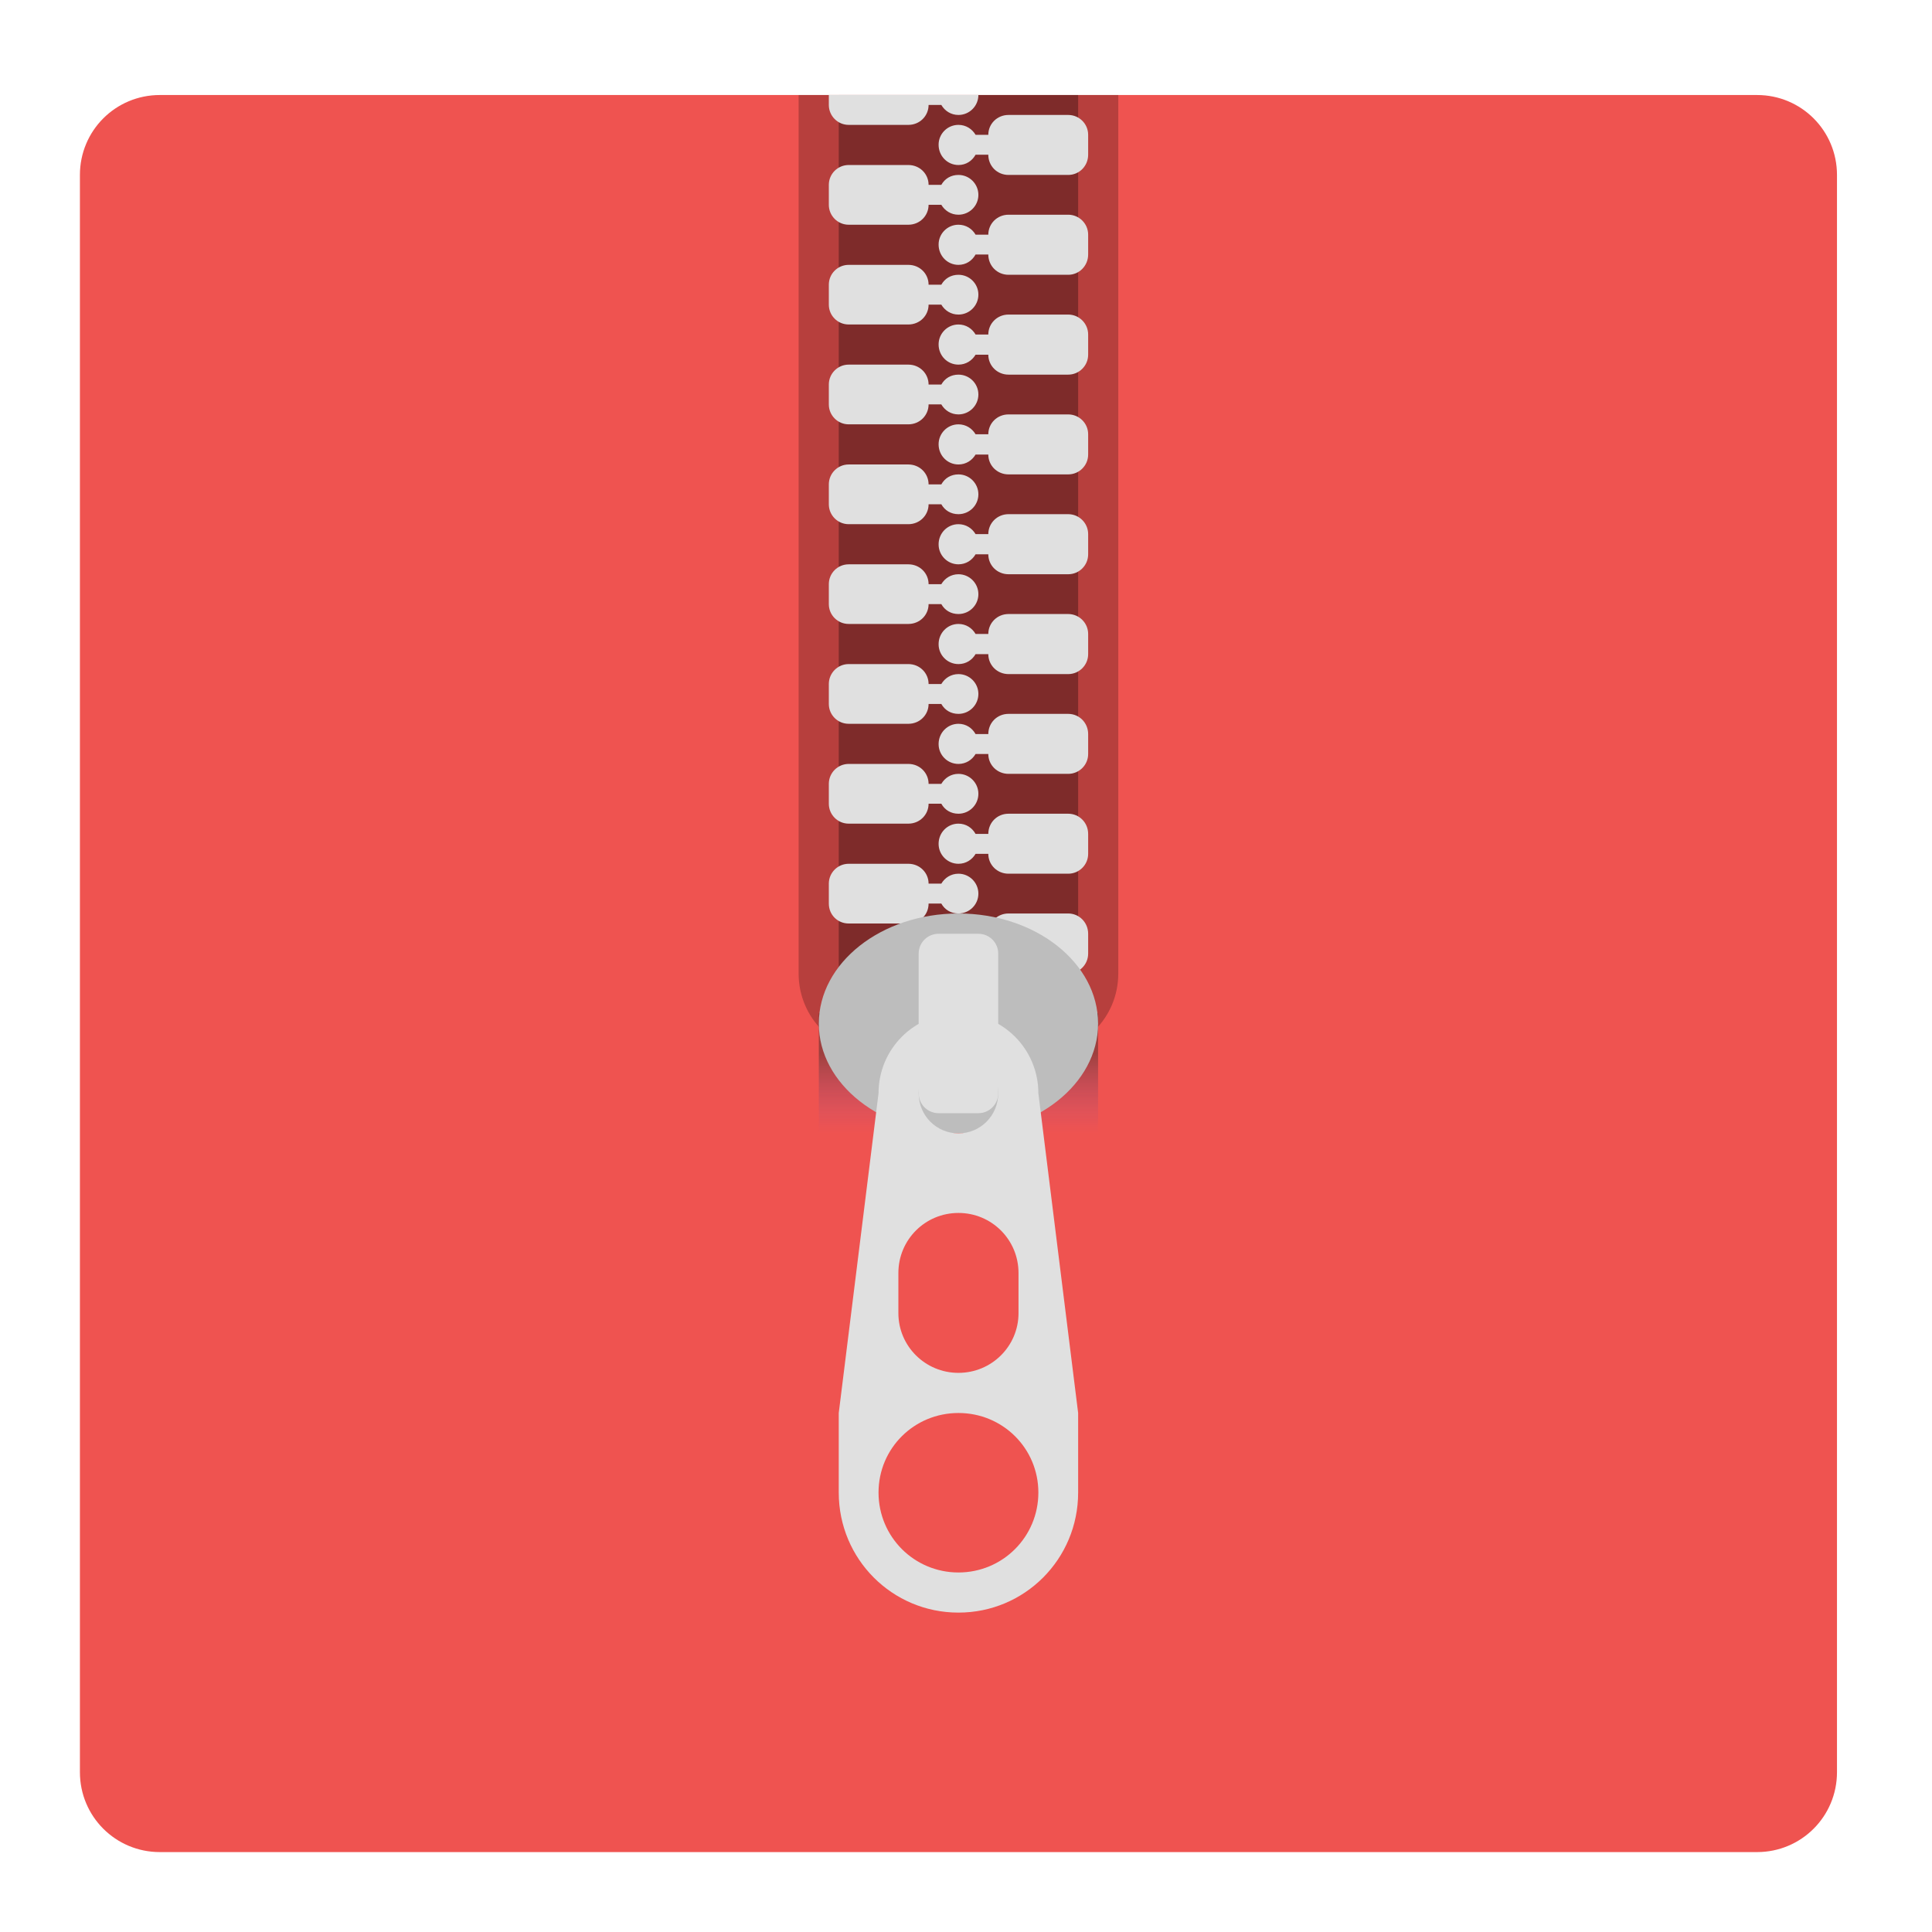 <?xml version="1.0" encoding="UTF-8"?>
<svg xmlns="http://www.w3.org/2000/svg" xmlns:xlink="http://www.w3.org/1999/xlink" width="22px" height="22px" viewBox="0 0 22 22" version="1.1">
<defs>
<linearGradient id="linear0" gradientUnits="userSpaceOnUse" x1="381" y1="-41.667" x2="381" y2="-62.833" gradientTransform="matrix(0.018,0,0,-0.043,3.824,10.205)">
<stop offset="0" style="stop-color:rgb(12.941%,12.941%,12.941%);stop-opacity:0.392;"/>
<stop offset="1" style="stop-color:rgb(49.412%,34.118%,76.078%);stop-opacity:0;"/>
</linearGradient>
</defs>
<g id="surface1">
<path style=" stroke:none;fill-rule:nonzero;fill:rgb(93.725%,32.549%,31.373%);fill-opacity:1;" d="M 1.82 1.082 L 20.008 1.082 C 20.512 1.082 20.918 1.488 20.918 1.992 L 20.918 20.18 C 20.918 20.684 20.512 21.09 20.008 21.09 L 1.82 21.09 C 1.316 21.09 0.91 20.684 0.91 20.18 L 0.91 1.992 C 0.91 1.488 1.316 1.082 1.82 1.082 Z M 1.82 1.082 "/>
<path style=" stroke:none;fill-rule:nonzero;fill:rgb(0%,0%,0%);fill-opacity:0.235;" d="M 9.094 1.082 L 9.094 11.086 C 9.094 11.59 9.5 11.996 10.004 11.996 L 11.824 11.996 C 12.328 11.996 12.734 11.59 12.734 11.086 L 12.734 1.082 Z M 9.094 1.082 "/>
<path style=" stroke:none;fill-rule:nonzero;fill:rgb(0%,0%,0%);fill-opacity:0.314;" d="M 9.551 1.082 L 12.277 1.082 L 12.277 11.539 L 9.551 11.539 Z M 9.551 1.082 "/>
<path style=" stroke:none;fill-rule:nonzero;fill:rgb(87.843%,87.843%,87.843%);fill-opacity:1;" d="M 9.664 7.562 C 9.539 7.562 9.438 7.664 9.438 7.789 L 9.438 8.016 C 9.438 8.141 9.539 8.242 9.664 8.242 L 10.344 8.242 C 10.473 8.242 10.574 8.141 10.574 8.016 L 10.719 8.016 C 10.758 8.086 10.828 8.129 10.914 8.129 C 11.039 8.129 11.141 8.027 11.141 7.902 C 11.141 7.777 11.039 7.676 10.914 7.676 C 10.828 7.676 10.758 7.723 10.719 7.789 L 10.574 7.789 C 10.574 7.664 10.473 7.562 10.344 7.562 Z M 9.664 7.562 "/>
<path style=" stroke:none;fill-rule:nonzero;fill:rgb(87.843%,87.843%,87.843%);fill-opacity:1;" d="M 9.664 8.699 C 9.539 8.699 9.438 8.801 9.438 8.926 L 9.438 9.152 C 9.438 9.277 9.539 9.379 9.664 9.379 L 10.344 9.379 C 10.473 9.379 10.574 9.277 10.574 9.152 L 10.719 9.152 C 10.758 9.223 10.828 9.266 10.914 9.266 C 11.039 9.266 11.141 9.164 11.141 9.039 C 11.141 8.914 11.039 8.812 10.914 8.812 C 10.828 8.812 10.758 8.859 10.719 8.926 L 10.574 8.926 C 10.574 8.801 10.473 8.699 10.344 8.699 Z M 9.664 8.699 "/>
<path style=" stroke:none;fill-rule:nonzero;fill:rgb(87.843%,87.843%,87.843%);fill-opacity:1;" d="M 9.664 9.836 C 9.539 9.836 9.438 9.938 9.438 10.062 L 9.438 10.289 C 9.438 10.418 9.539 10.516 9.664 10.516 L 10.344 10.516 C 10.473 10.516 10.574 10.418 10.574 10.289 L 10.719 10.289 C 10.758 10.359 10.828 10.402 10.914 10.402 C 11.039 10.402 11.141 10.301 11.141 10.176 C 11.141 10.051 11.039 9.949 10.914 9.949 C 10.828 9.949 10.758 9.996 10.719 10.062 L 10.574 10.062 C 10.574 9.938 10.473 9.836 10.344 9.836 Z M 9.664 9.836 "/>
<path style=" stroke:none;fill-rule:nonzero;fill:rgb(87.843%,87.843%,87.843%);fill-opacity:1;" d="M 9.664 6.426 C 9.539 6.426 9.438 6.527 9.438 6.652 L 9.438 6.879 C 9.438 7.004 9.539 7.105 9.664 7.105 L 10.344 7.105 C 10.473 7.105 10.574 7.004 10.574 6.879 L 10.719 6.879 C 10.758 6.949 10.828 6.992 10.914 6.992 C 11.039 6.992 11.141 6.891 11.141 6.766 C 11.141 6.641 11.039 6.539 10.914 6.539 C 10.828 6.539 10.758 6.586 10.719 6.652 L 10.574 6.652 C 10.574 6.527 10.473 6.426 10.344 6.426 Z M 9.664 6.426 "/>
<path style=" stroke:none;fill-rule:nonzero;fill:rgb(87.843%,87.843%,87.843%);fill-opacity:1;" d="M 9.664 5.289 C 9.539 5.289 9.438 5.391 9.438 5.516 L 9.438 5.742 C 9.438 5.867 9.539 5.969 9.664 5.969 L 10.344 5.969 C 10.473 5.969 10.574 5.867 10.574 5.742 L 10.719 5.742 C 10.758 5.812 10.828 5.855 10.914 5.855 C 11.039 5.855 11.141 5.754 11.141 5.629 C 11.141 5.504 11.039 5.402 10.914 5.402 C 10.828 5.402 10.758 5.445 10.719 5.516 L 10.574 5.516 C 10.574 5.391 10.473 5.289 10.344 5.289 Z M 9.664 5.289 "/>
<path style=" stroke:none;fill-rule:nonzero;fill:rgb(87.843%,87.843%,87.843%);fill-opacity:1;" d="M 9.664 4.152 C 9.539 4.152 9.438 4.254 9.438 4.379 L 9.438 4.605 C 9.438 4.73 9.539 4.832 9.664 4.832 L 10.344 4.832 C 10.473 4.832 10.574 4.73 10.574 4.605 L 10.719 4.605 C 10.758 4.672 10.828 4.719 10.914 4.719 C 11.039 4.719 11.141 4.617 11.141 4.492 C 11.141 4.367 11.039 4.266 10.914 4.266 C 10.828 4.266 10.758 4.309 10.719 4.379 L 10.574 4.379 C 10.574 4.254 10.473 4.152 10.344 4.152 Z M 9.664 4.152 "/>
<path style=" stroke:none;fill-rule:nonzero;fill:rgb(87.843%,87.843%,87.843%);fill-opacity:1;" d="M 9.664 3.016 C 9.539 3.016 9.438 3.117 9.438 3.242 L 9.438 3.469 C 9.438 3.594 9.539 3.695 9.664 3.695 L 10.344 3.695 C 10.473 3.695 10.574 3.594 10.574 3.469 L 10.719 3.469 C 10.758 3.535 10.828 3.582 10.914 3.582 C 11.039 3.582 11.141 3.48 11.141 3.355 C 11.141 3.23 11.039 3.129 10.914 3.129 C 10.828 3.129 10.758 3.172 10.719 3.242 L 10.574 3.242 C 10.574 3.117 10.473 3.016 10.344 3.016 Z M 9.664 3.016 "/>
<path style=" stroke:none;fill-rule:nonzero;fill:rgb(87.843%,87.843%,87.843%);fill-opacity:1;" d="M 9.664 1.879 C 9.539 1.879 9.438 1.98 9.438 2.105 L 9.438 2.332 C 9.438 2.457 9.539 2.559 9.664 2.559 L 10.344 2.559 C 10.473 2.559 10.574 2.457 10.574 2.332 L 10.719 2.332 C 10.758 2.398 10.828 2.445 10.914 2.445 C 11.039 2.445 11.141 2.344 11.141 2.219 C 11.141 2.094 11.039 1.992 10.914 1.992 C 10.828 1.992 10.758 2.035 10.719 2.105 L 10.574 2.105 C 10.574 1.98 10.473 1.879 10.344 1.879 Z M 9.664 1.879 "/>
<path style=" stroke:none;fill-rule:nonzero;fill:rgb(87.843%,87.843%,87.843%);fill-opacity:1;" d="M 12.164 6.992 C 12.289 6.992 12.391 7.094 12.391 7.219 L 12.391 7.449 C 12.391 7.574 12.289 7.676 12.164 7.676 L 11.484 7.676 C 11.355 7.676 11.254 7.574 11.254 7.449 L 11.109 7.449 C 11.07 7.516 11 7.562 10.914 7.562 C 10.789 7.562 10.688 7.461 10.688 7.336 C 10.688 7.207 10.789 7.105 10.914 7.105 C 11 7.105 11.07 7.152 11.109 7.219 L 11.254 7.219 C 11.254 7.094 11.355 6.992 11.484 6.992 Z M 12.164 6.992 "/>
<path style=" stroke:none;fill-rule:nonzero;fill:rgb(87.843%,87.843%,87.843%);fill-opacity:1;" d="M 12.164 8.129 C 12.289 8.129 12.391 8.23 12.391 8.359 L 12.391 8.586 C 12.391 8.711 12.289 8.812 12.164 8.812 L 11.484 8.812 C 11.355 8.812 11.254 8.711 11.254 8.586 L 11.109 8.586 C 11.07 8.652 11 8.699 10.914 8.699 C 10.789 8.699 10.688 8.598 10.688 8.473 C 10.688 8.344 10.789 8.242 10.914 8.242 C 11 8.242 11.07 8.289 11.109 8.359 L 11.254 8.359 C 11.254 8.23 11.355 8.129 11.484 8.129 Z M 12.164 8.129 "/>
<path style=" stroke:none;fill-rule:nonzero;fill:rgb(87.843%,87.843%,87.843%);fill-opacity:1;" d="M 12.164 9.266 C 12.289 9.266 12.391 9.367 12.391 9.496 L 12.391 9.723 C 12.391 9.848 12.289 9.949 12.164 9.949 L 11.484 9.949 C 11.355 9.949 11.254 9.848 11.254 9.723 L 11.109 9.723 C 11.07 9.789 11 9.836 10.914 9.836 C 10.789 9.836 10.688 9.734 10.688 9.609 C 10.688 9.48 10.789 9.379 10.914 9.379 C 11 9.379 11.07 9.426 11.109 9.496 L 11.254 9.496 C 11.254 9.367 11.355 9.266 11.484 9.266 Z M 12.164 9.266 "/>
<path style=" stroke:none;fill-rule:nonzero;fill:rgb(87.843%,87.843%,87.843%);fill-opacity:1;" d="M 12.164 10.402 C 12.289 10.402 12.391 10.504 12.391 10.633 L 12.391 10.859 C 12.391 10.984 12.289 11.086 12.164 11.086 L 11.484 11.086 C 11.355 11.086 11.254 10.984 11.254 10.859 L 11.109 10.859 C 11.07 10.926 11 10.973 10.914 10.973 C 10.789 10.973 10.688 10.871 10.688 10.746 C 10.688 10.617 10.789 10.516 10.914 10.516 C 11 10.516 11.07 10.562 11.109 10.633 L 11.254 10.633 C 11.254 10.504 11.355 10.402 11.484 10.402 Z M 12.164 10.402 "/>
<path style=" stroke:none;fill-rule:nonzero;fill:rgb(87.843%,87.843%,87.843%);fill-opacity:1;" d="M 12.164 5.855 C 12.289 5.855 12.391 5.957 12.391 6.082 L 12.391 6.312 C 12.391 6.438 12.289 6.539 12.164 6.539 L 11.484 6.539 C 11.355 6.539 11.254 6.438 11.254 6.312 L 11.109 6.312 C 11.07 6.379 11 6.426 10.914 6.426 C 10.789 6.426 10.688 6.324 10.688 6.199 C 10.688 6.07 10.789 5.969 10.914 5.969 C 11 5.969 11.07 6.016 11.109 6.082 L 11.254 6.082 C 11.254 5.957 11.355 5.855 11.484 5.855 Z M 12.164 5.855 "/>
<path style=" stroke:none;fill-rule:nonzero;fill:rgb(87.843%,87.843%,87.843%);fill-opacity:1;" d="M 12.164 4.719 C 12.289 4.719 12.391 4.82 12.391 4.945 L 12.391 5.176 C 12.391 5.301 12.289 5.402 12.164 5.402 L 11.484 5.402 C 11.355 5.402 11.254 5.301 11.254 5.176 L 11.109 5.176 C 11.07 5.242 11 5.289 10.914 5.289 C 10.789 5.289 10.688 5.188 10.688 5.059 C 10.688 4.934 10.789 4.832 10.914 4.832 C 11 4.832 11.07 4.879 11.109 4.945 L 11.254 4.945 C 11.254 4.82 11.355 4.719 11.484 4.719 Z M 12.164 4.719 "/>
<path style=" stroke:none;fill-rule:nonzero;fill:rgb(87.843%,87.843%,87.843%);fill-opacity:1;" d="M 12.164 3.582 C 12.289 3.582 12.391 3.684 12.391 3.809 L 12.391 4.039 C 12.391 4.164 12.289 4.266 12.164 4.266 L 11.484 4.266 C 11.355 4.266 11.254 4.164 11.254 4.039 L 11.109 4.039 C 11.07 4.105 11 4.152 10.914 4.152 C 10.789 4.152 10.688 4.051 10.688 3.922 C 10.688 3.797 10.789 3.695 10.914 3.695 C 11 3.695 11.07 3.742 11.109 3.809 L 11.254 3.809 C 11.254 3.684 11.355 3.582 11.484 3.582 Z M 12.164 3.582 "/>
<path style=" stroke:none;fill-rule:nonzero;fill:rgb(87.843%,87.843%,87.843%);fill-opacity:1;" d="M 12.164 2.445 C 12.289 2.445 12.391 2.547 12.391 2.672 L 12.391 2.898 C 12.391 3.027 12.289 3.129 12.164 3.129 L 11.484 3.129 C 11.355 3.129 11.254 3.027 11.254 2.898 L 11.109 2.898 C 11.07 2.969 11 3.016 10.914 3.016 C 10.789 3.016 10.688 2.914 10.688 2.785 C 10.688 2.66 10.789 2.559 10.914 2.559 C 11 2.559 11.07 2.605 11.109 2.672 L 11.254 2.672 C 11.254 2.547 11.355 2.445 11.484 2.445 Z M 12.164 2.445 "/>
<path style=" stroke:none;fill-rule:nonzero;fill:rgb(87.843%,87.843%,87.843%);fill-opacity:1;" d="M 12.164 1.309 C 12.289 1.309 12.391 1.41 12.391 1.535 L 12.391 1.762 C 12.391 1.891 12.289 1.992 12.164 1.992 L 11.484 1.992 C 11.355 1.992 11.254 1.891 11.254 1.762 L 11.109 1.762 C 11.07 1.832 11 1.879 10.914 1.879 C 10.789 1.879 10.688 1.777 10.688 1.648 C 10.688 1.523 10.789 1.422 10.914 1.422 C 11 1.422 11.07 1.469 11.109 1.535 L 11.254 1.535 C 11.254 1.41 11.355 1.309 11.484 1.309 Z M 12.164 1.309 "/>
<path style=" stroke:none;fill-rule:nonzero;fill:rgb(87.843%,87.843%,87.843%);fill-opacity:1;" d="M 9.438 1.082 L 9.438 1.195 C 9.438 1.32 9.539 1.422 9.664 1.422 L 10.344 1.422 C 10.473 1.422 10.574 1.32 10.574 1.195 L 10.719 1.195 C 10.758 1.262 10.828 1.309 10.914 1.309 C 11.039 1.309 11.141 1.207 11.141 1.082 Z M 9.438 1.082 "/>
<path style=" stroke:none;fill-rule:nonzero;fill:url(#linear0);" d="M 9.324 12.906 L 12.504 12.906 L 12.504 11.539 L 9.324 11.539 Z M 9.324 12.906 "/>
<path style=" stroke:none;fill-rule:nonzero;fill:rgb(74.118%,74.118%,74.118%);fill-opacity:1;" d="M 10.914 10.402 C 11.793 10.402 12.504 10.965 12.504 11.656 C 12.504 12.344 11.793 12.906 10.914 12.906 C 10.035 12.906 9.324 12.344 9.324 11.656 C 9.324 10.965 10.035 10.402 10.914 10.402 Z M 10.914 10.402 "/>
<path style=" stroke:none;fill-rule:nonzero;fill:rgb(87.843%,87.843%,87.843%);fill-opacity:1;" d="M 10.914 11.539 C 10.41 11.539 10.004 11.945 10.004 12.449 L 9.551 16.09 L 9.551 16.996 C 9.551 17.754 10.16 18.363 10.914 18.363 C 11.668 18.363 12.277 17.754 12.277 16.996 L 12.277 16.09 L 11.824 12.449 C 11.824 11.945 11.418 11.539 10.914 11.539 Z M 10.914 11.996 C 11.164 11.996 11.367 12.199 11.367 12.449 C 11.367 12.703 11.164 12.906 10.914 12.906 C 10.664 12.906 10.461 12.703 10.461 12.449 C 10.461 12.199 10.664 11.996 10.914 11.996 Z M 10.914 13.812 C 11.293 13.812 11.598 14.117 11.598 14.496 L 11.598 14.953 C 11.598 15.328 11.293 15.633 10.914 15.633 C 10.535 15.633 10.23 15.328 10.23 14.953 L 10.23 14.496 C 10.23 14.117 10.535 13.812 10.914 13.812 Z M 10.914 16.09 C 11.418 16.09 11.824 16.492 11.824 16.996 C 11.824 17.5 11.418 17.906 10.914 17.906 C 10.41 17.906 10.004 17.5 10.004 16.996 C 10.004 16.492 10.41 16.09 10.914 16.09 Z M 10.914 16.09 "/>
<path style=" stroke:none;fill-rule:nonzero;fill:rgb(87.843%,87.843%,87.843%);fill-opacity:1;" d="M 10.688 10.633 L 11.141 10.633 C 11.266 10.633 11.367 10.734 11.367 10.859 L 11.367 12.449 C 11.367 12.574 11.266 12.676 11.141 12.676 L 10.688 12.676 C 10.562 12.676 10.461 12.574 10.461 12.449 L 10.461 10.859 C 10.461 10.734 10.562 10.633 10.688 10.633 Z M 10.688 10.633 "/>
</g>
</svg>

